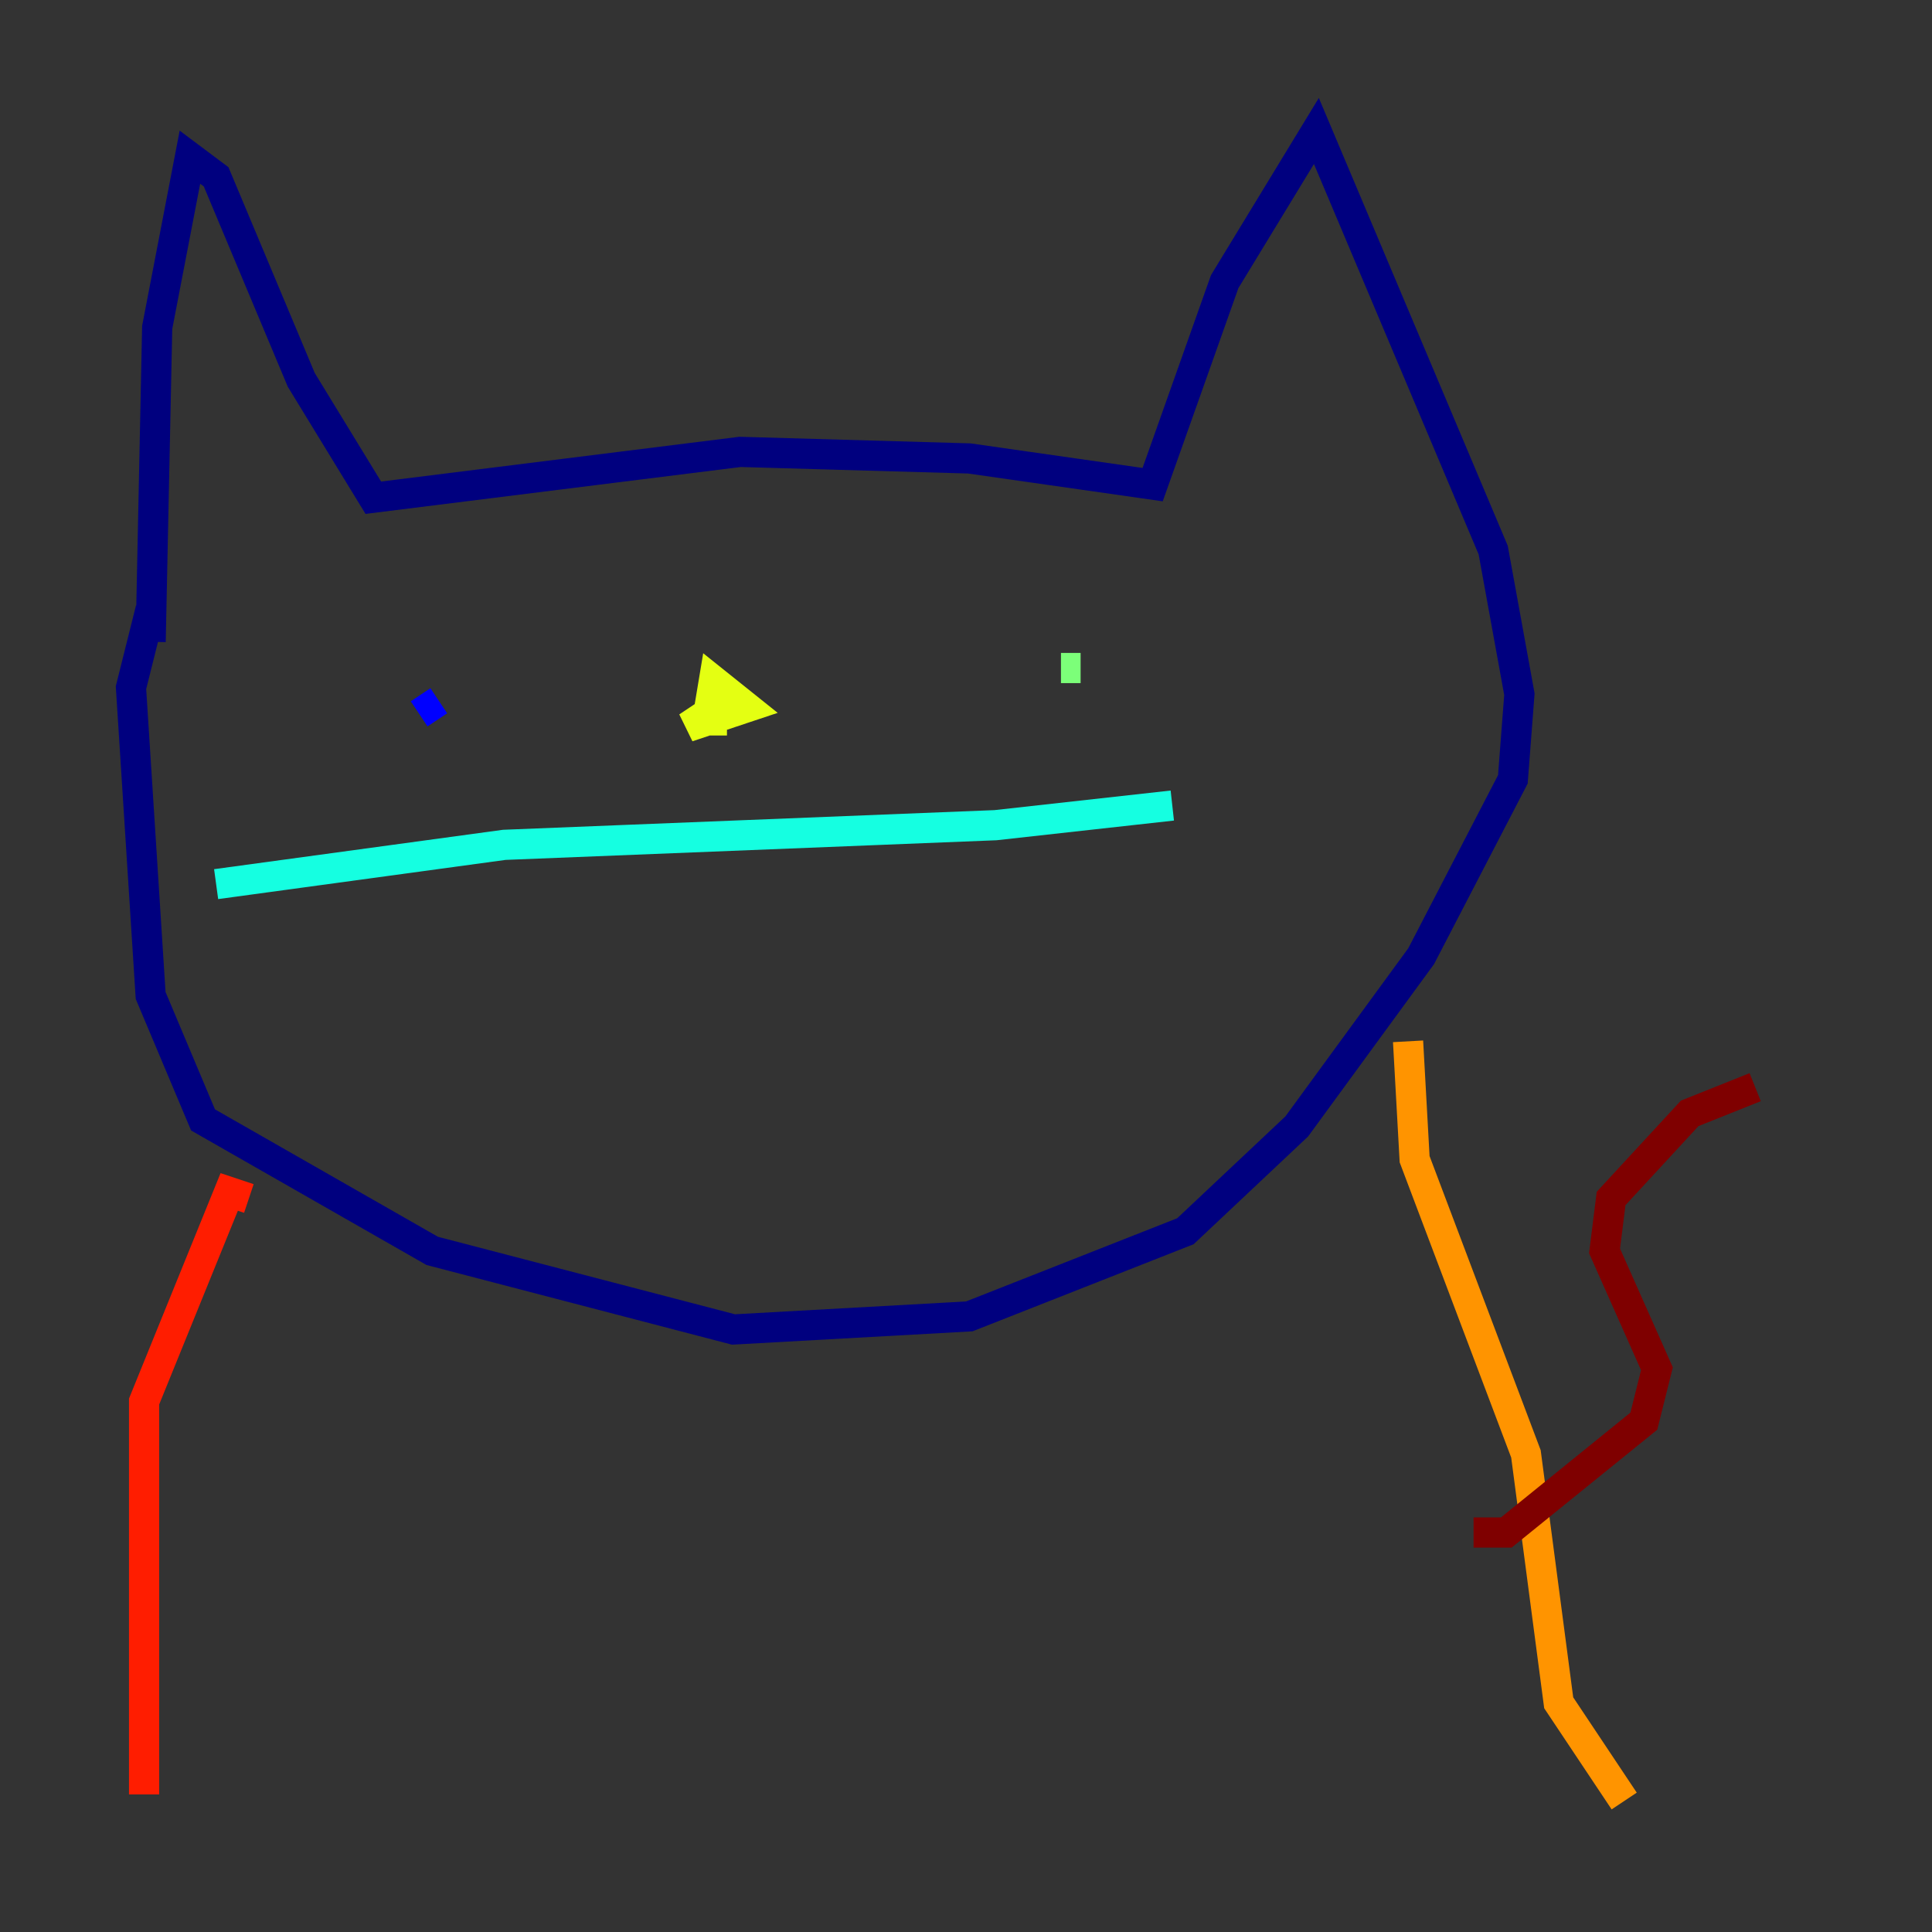 <?xml version="1.0" encoding="utf-8" ?>
<svg baseProfile="tiny" height="128" version="1.2" viewBox="0,0,128,128" width="128" xmlns="http://www.w3.org/2000/svg" xmlns:ev="http://www.w3.org/2001/xml-events" xmlns:xlink="http://www.w3.org/1999/xlink"><rect x="0" y="0" width="128" height="128" fill="#333333" stroke="none"/><defs /><polyline fill="none" points="9.98,42.522 10.414,21.695 12.583,10.414 14.319,11.715 19.959,25.166 24.732,32.976 49.031,29.939 64.217,30.373 76.366,32.108 81.139,18.658 87.214,8.678 98.929,36.447 100.664,45.993 100.231,51.634 94.156,63.349 85.912,74.63 78.536,81.573 64.217,87.214 48.597,88.081 28.637,82.875 13.451,74.197 9.98,65.953 8.678,45.559 9.98,40.352" stroke="#00007f" stroke-width="2" /><polyline fill="none" points="27.77,47.295 29.071,46.427" stroke="#0000ff" stroke-width="2" /><polyline fill="none" points="74.197,37.749 74.197,37.749" stroke="#0080ff" stroke-width="2" /><polyline fill="none" points="14.319,58.576 33.41,55.973 65.953,54.671 77.668,53.37" stroke="#15ffe1" stroke-width="2" /><polyline fill="none" points="71.593,44.258 70.291,44.258" stroke="#7cff79" stroke-width="2" /><polyline fill="none" points="48.163,47.729 46.861,47.729 47.295,45.125 49.464,46.861 45.559,48.163 48.163,46.427" stroke="#e4ff12" stroke-width="2" /><polyline fill="none" points="93.288,68.99 93.722,76.8 101.098,96.325 103.268,112.814 107.607,119.322" stroke="#ff9400" stroke-width="2" /><polyline fill="none" points="16.488,79.403 15.186,78.969 9.546,92.854 9.546,118.888" stroke="#ff1d00" stroke-width="2" /><polyline fill="none" points="97.627,101.532 99.797,101.532 108.909,94.156 109.776,90.685 106.305,82.875 106.739,79.403 111.946,73.763 116.285,72.027" stroke="#7f0000" stroke-width="2" /></svg>